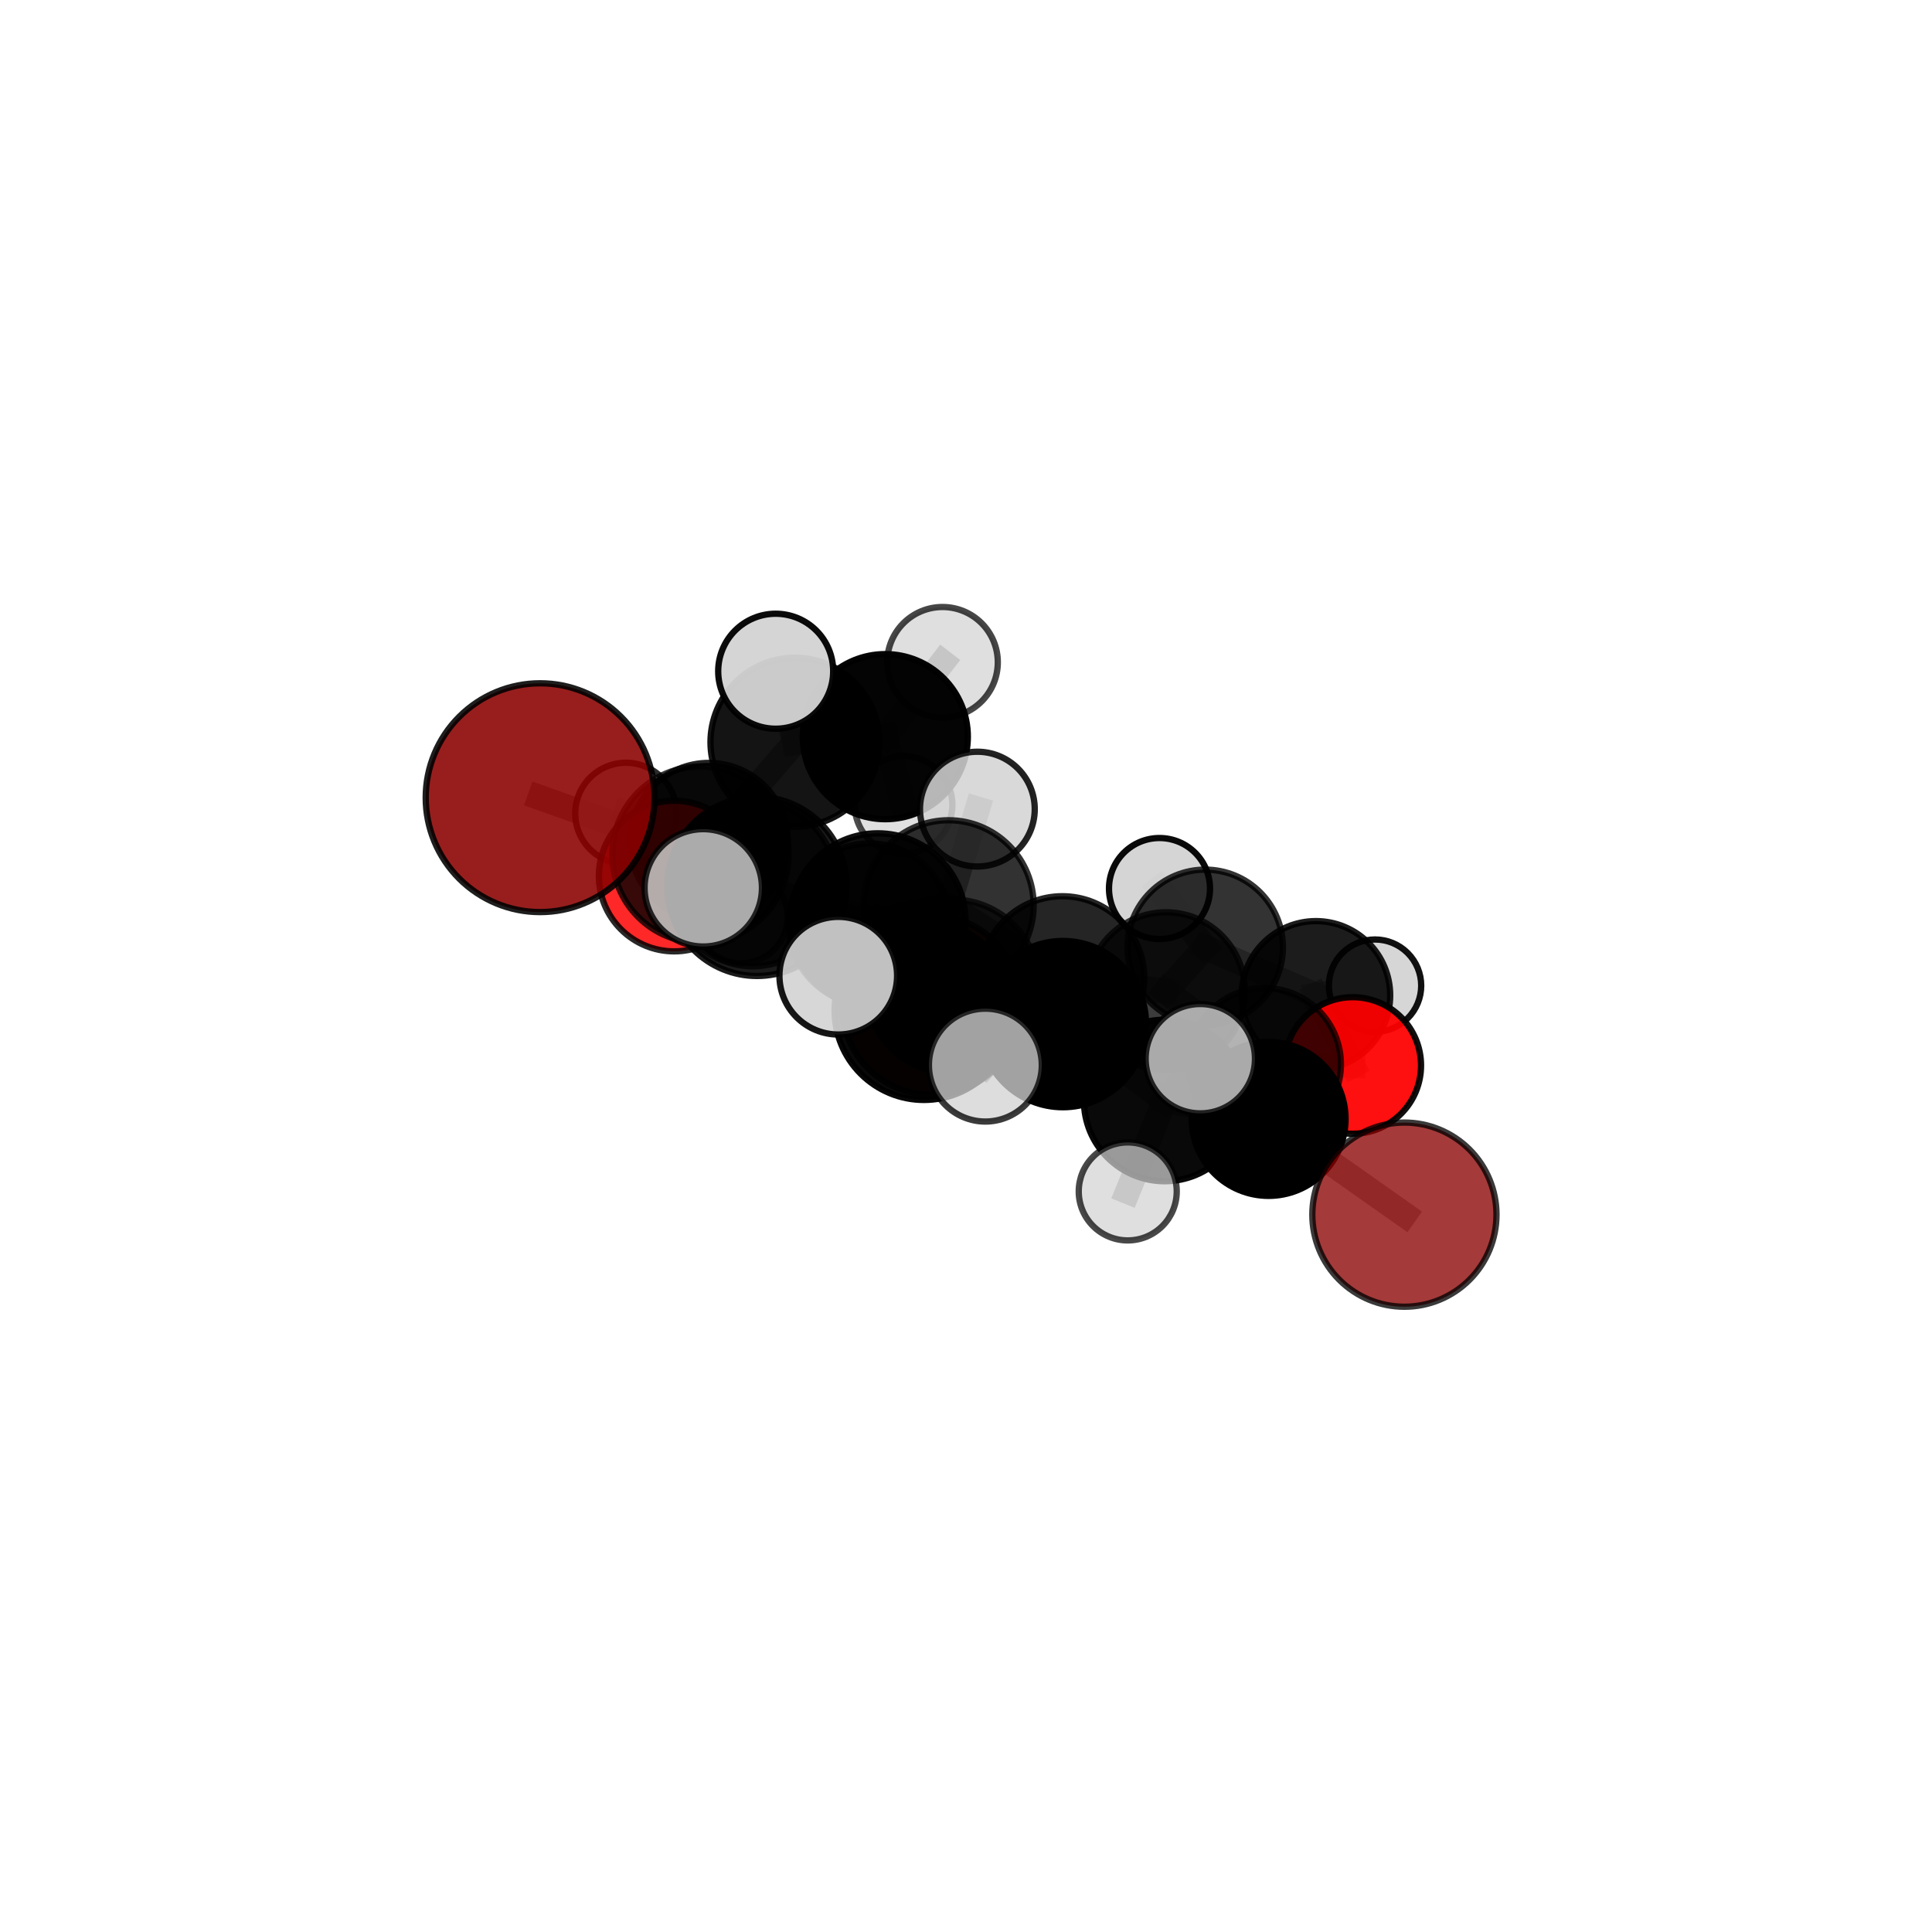 <?xml version="1.0" encoding="utf-8" standalone="no"?>
<!DOCTYPE svg PUBLIC "-//W3C//DTD SVG 1.1//EN"
  "http://www.w3.org/Graphics/SVG/1.1/DTD/svg11.dtd">
<svg xmlns:xlink="http://www.w3.org/1999/xlink" width="153pt" height="153pt" viewBox="0 0 153 153" xmlns="http://www.w3.org/2000/svg" version="1.1">
 <defs>
  <style type="text/css">*{stroke-linejoin: round; stroke-linecap: butt}</style>
 </defs>
 <g id="figure_1">
  <g id="patch_1">
   <path d="M 0 153 
L 153 153 
L 153 0 
L 0 0 
L 0 153 
z
" style="fill: none"/>
  </g>
  <g id="patch_2">
   <path d="M 7.2 145.8 
L 145.8 145.8 
L 145.8 7.2 
L 7.2 7.2 
L 7.2 145.8 
z
" style="fill: none"/>
  </g>
  <g id="axes_1">
   <g id="line2d_1">
    <path d="M 73.778 79.599 
L 68.856 73.19 
" clip-path="url(#pc349186d79)" style="fill: none; stroke: #808080; stroke-opacity: 0.611; stroke-width: 2; stroke-linecap: square"/>
   </g>
   <g id="line2d_2">
    <path d="M 68.856 73.19 
L 59.623 69.931 
" clip-path="url(#pc349186d79)" style="fill: none; stroke: #808080; stroke-opacity: 0.675; stroke-width: 2; stroke-linecap: square"/>
   </g>
   <g id="line2d_3">
    <path d="M 111.219 96.191 
L 100.465 88.61 
" clip-path="url(#pc349186d79)" style="fill: none; stroke: #808080; stroke-opacity: 0.599; stroke-width: 2; stroke-linecap: square"/>
   </g>
   <g id="line2d_4">
    <path d="M 100.465 88.61 
L 100.154 84.283 
" clip-path="url(#pc349186d79)" style="fill: none; stroke: #808080; stroke-opacity: 0.615; stroke-width: 2; stroke-linecap: square"/>
   </g>
   <g id="line2d_5">
    <path d="M 42.772 63.171 
L 55.473 67.679 
" clip-path="url(#pc349186d79)" style="fill: none; stroke: #808080; stroke-opacity: 0.768; stroke-width: 2; stroke-linecap: square"/>
   </g>
   <g id="line2d_6">
    <path d="M 55.473 67.679 
L 59.623 69.931 
" clip-path="url(#pc349186d79)" style="fill: none; stroke: #808080; stroke-opacity: 0.719; stroke-width: 2; stroke-linecap: square"/>
   </g>
   <g id="line2d_7">
    <path d="M 107.127 84.378 
L 100.154 84.283 
" clip-path="url(#pc349186d79)" style="fill: none; stroke: #808080; stroke-opacity: 0.595; stroke-width: 2; stroke-linecap: square"/>
   </g>
   <g id="line2d_8">
    <path d="M 107.127 84.378 
L 104.211 78.827 
" clip-path="url(#pc349186d79)" style="fill: none; stroke: #808080; stroke-opacity: 0.585; stroke-width: 2; stroke-linecap: square"/>
   </g>
   <g id="line2d_9">
    <path d="M 104.211 78.827 
L 95.444 75.02 
" clip-path="url(#pc349186d79)" style="fill: none; stroke: #808080; stroke-opacity: 0.609; stroke-width: 2; stroke-linecap: square"/>
   </g>
   <g id="line2d_10">
    <path d="M 104.211 78.827 
L 108.893 78.056 
" clip-path="url(#pc349186d79)" style="fill: none; stroke: #808080; stroke-opacity: 0.58; stroke-width: 2; stroke-linecap: square"/>
   </g>
   <g id="line2d_11">
    <path d="M 53.391 69.376 
L 59.623 69.931 
" clip-path="url(#pc349186d79)" style="fill: none; stroke: #808080; stroke-opacity: 0.676; stroke-width: 2; stroke-linecap: square"/>
   </g>
   <g id="line2d_12">
    <path d="M 53.391 69.376 
L 56.14 66.669 
" clip-path="url(#pc349186d79)" style="fill: none; stroke: #808080; stroke-opacity: 0.651; stroke-width: 2; stroke-linecap: square"/>
   </g>
   <g id="line2d_13">
    <path d="M 56.14 66.669 
L 62.955 58.775 
" clip-path="url(#pc349186d79)" style="fill: none; stroke: #808080; stroke-opacity: 0.673; stroke-width: 2; stroke-linecap: square"/>
   </g>
   <g id="line2d_14">
    <path d="M 56.14 66.669 
L 49.571 64.419 
" clip-path="url(#pc349186d79)" style="fill: none; stroke: #808080; stroke-opacity: 0.643; stroke-width: 2; stroke-linecap: square"/>
   </g>
   <g id="line2d_15">
    <path d="M 56.14 66.669 
L 58.699 72.606 
" clip-path="url(#pc349186d79)" style="fill: none; stroke: #808080; stroke-opacity: 0.607; stroke-width: 2; stroke-linecap: square"/>
   </g>
   <g id="line2d_16">
    <path d="M 75.419 78.124 
L 84.174 81.101 
" clip-path="url(#pc349186d79)" style="fill: none; stroke: #808080; stroke-opacity: 0.712; stroke-width: 2; stroke-linecap: square"/>
   </g>
   <g id="line2d_17">
    <path d="M 75.419 78.124 
L 69.518 72.94 
" clip-path="url(#pc349186d79)" style="fill: none; stroke: #808080; stroke-opacity: 0.74; stroke-width: 2; stroke-linecap: square"/>
   </g>
   <g id="line2d_18">
    <path d="M 75.419 78.124 
L 73.166 80.035 
" clip-path="url(#pc349186d79)" style="fill: none; stroke: #808080; stroke-opacity: 0.75; stroke-width: 2; stroke-linecap: square"/>
   </g>
   <g id="line2d_19">
    <path d="M 84.174 81.101 
L 92.233 87.149 
" clip-path="url(#pc349186d79)" style="fill: none; stroke: #808080; stroke-opacity: 0.675; stroke-width: 2; stroke-linecap: square"/>
   </g>
   <g id="line2d_20">
    <path d="M 84.174 81.101 
L 84.131 77.462 
" clip-path="url(#pc349186d79)" style="fill: none; stroke: #808080; stroke-opacity: 0.682; stroke-width: 2; stroke-linecap: square"/>
   </g>
   <g id="line2d_21">
    <path d="M 69.518 72.94 
L 59.95 70.194 
" clip-path="url(#pc349186d79)" style="fill: none; stroke: #808080; stroke-opacity: 0.756; stroke-width: 2; stroke-linecap: square"/>
   </g>
   <g id="line2d_22">
    <path d="M 69.518 72.94 
L 75.118 71.697 
" clip-path="url(#pc349186d79)" style="fill: none; stroke: #808080; stroke-opacity: 0.728; stroke-width: 2; stroke-linecap: square"/>
   </g>
   <g id="line2d_23">
    <path d="M 73.166 80.035 
L 66.384 77.267 
" clip-path="url(#pc349186d79)" style="fill: none; stroke: #808080; stroke-opacity: 0.782; stroke-width: 2; stroke-linecap: square"/>
   </g>
   <g id="line2d_24">
    <path d="M 73.166 80.035 
L 78.032 84.349 
" clip-path="url(#pc349186d79)" style="fill: none; stroke: #808080; stroke-opacity: 0.758; stroke-width: 2; stroke-linecap: square"/>
   </g>
   <g id="line2d_25">
    <path d="M 92.233 87.149 
L 100.465 88.61 
" clip-path="url(#pc349186d79)" style="fill: none; stroke: #808080; stroke-opacity: 0.64; stroke-width: 2; stroke-linecap: square"/>
   </g>
   <g id="line2d_26">
    <path d="M 92.233 87.149 
L 95.055 83.841 
" clip-path="url(#pc349186d79)" style="fill: none; stroke: #808080; stroke-opacity: 0.69; stroke-width: 2; stroke-linecap: square"/>
   </g>
   <g id="line2d_27">
    <path d="M 92.233 87.149 
L 89.309 94.351 
" clip-path="url(#pc349186d79)" style="fill: none; stroke: #808080; stroke-opacity: 0.639; stroke-width: 2; stroke-linecap: square"/>
   </g>
   <g id="line2d_28">
    <path d="M 84.131 77.462 
L 75.118 71.697 
" clip-path="url(#pc349186d79)" style="fill: none; stroke: #808080; stroke-opacity: 0.693; stroke-width: 2; stroke-linecap: square"/>
   </g>
   <g id="line2d_29">
    <path d="M 84.131 77.462 
L 92.334 78.492 
" clip-path="url(#pc349186d79)" style="fill: none; stroke: #808080; stroke-opacity: 0.657; stroke-width: 2; stroke-linecap: square"/>
   </g>
   <g id="line2d_30">
    <path d="M 59.95 70.194 
L 55.473 67.679 
" clip-path="url(#pc349186d79)" style="fill: none; stroke: #808080; stroke-opacity: 0.759; stroke-width: 2; stroke-linecap: square"/>
   </g>
   <g id="line2d_31">
    <path d="M 59.95 70.194 
L 55.693 70.31 
" clip-path="url(#pc349186d79)" style="fill: none; stroke: #808080; stroke-opacity: 0.783; stroke-width: 2; stroke-linecap: square"/>
   </g>
   <g id="line2d_32">
    <path d="M 75.118 71.697 
L 68.856 73.19 
" clip-path="url(#pc349186d79)" style="fill: none; stroke: #808080; stroke-opacity: 0.687; stroke-width: 2; stroke-linecap: square"/>
   </g>
   <g id="line2d_33">
    <path d="M 75.118 71.697 
L 77.4 64.076 
" clip-path="url(#pc349186d79)" style="fill: none; stroke: #808080; stroke-opacity: 0.742; stroke-width: 2; stroke-linecap: square"/>
   </g>
   <g id="line2d_34">
    <path d="M 92.334 78.492 
L 100.154 84.283 
" clip-path="url(#pc349186d79)" style="fill: none; stroke: #808080; stroke-opacity: 0.626; stroke-width: 2; stroke-linecap: square"/>
   </g>
   <g id="line2d_35">
    <path d="M 92.334 78.492 
L 95.444 75.02 
" clip-path="url(#pc349186d79)" style="fill: none; stroke: #808080; stroke-opacity: 0.633; stroke-width: 2; stroke-linecap: square"/>
   </g>
   <g id="line2d_36">
    <path d="M 95.444 75.02 
L 91.824 70.365 
" clip-path="url(#pc349186d79)" style="fill: none; stroke: #808080; stroke-opacity: 0.635; stroke-width: 2; stroke-linecap: square"/>
   </g>
   <g id="line2d_37">
    <path d="M 62.955 58.775 
L 70.109 58.338 
" clip-path="url(#pc349186d79)" style="fill: none; stroke: #808080; stroke-opacity: 0.693; stroke-width: 2; stroke-linecap: square"/>
   </g>
   <g id="line2d_38">
    <path d="M 62.955 58.775 
L 61.429 53.156 
" clip-path="url(#pc349186d79)" style="fill: none; stroke: #808080; stroke-opacity: 0.739; stroke-width: 2; stroke-linecap: square"/>
   </g>
   <g id="line2d_39">
    <path d="M 70.109 58.338 
L 74.64 52.449 
" clip-path="url(#pc349186d79)" style="fill: none; stroke: #808080; stroke-opacity: 0.706; stroke-width: 2; stroke-linecap: square"/>
   </g>
   <g id="line2d_40">
    <path d="M 70.109 58.338 
L 71.552 63.741 
" clip-path="url(#pc349186d79)" style="fill: none; stroke: #808080; stroke-opacity: 0.648; stroke-width: 2; stroke-linecap: square"/>
   </g>
   <g id="Path3DCollection_1">
    <path d="M 71.552 67.611 
C 72.579 67.611 73.563 67.203 74.289 66.477 
C 75.015 65.752 75.422 64.767 75.422 63.741 
C 75.422 62.715 75.015 61.73 74.289 61.004 
C 73.563 60.279 72.579 59.871 71.552 59.871 
C 70.526 59.871 69.542 60.279 68.816 61.004 
C 68.09 61.73 67.683 62.715 67.683 63.741 
C 67.683 64.767 68.09 65.752 68.816 66.477 
C 69.542 67.203 70.526 67.611 71.552 67.611 
z
" clip-path="url(#pc349186d79)" style="fill: #d3d3d3; fill-opacity: 0.7; stroke: #000000; stroke-opacity: 0.7; stroke-width: 0.5"/>
    <path d="M 74.64 56.828 
C 75.801 56.828 76.915 56.366 77.736 55.545 
C 78.558 54.724 79.019 53.61 79.019 52.449 
C 79.019 51.288 78.558 50.174 77.736 49.352 
C 76.915 48.531 75.801 48.07 74.64 48.07 
C 73.479 48.07 72.365 48.531 71.544 49.352 
C 70.723 50.174 70.261 51.288 70.261 52.449 
C 70.261 53.61 70.723 54.724 71.544 55.545 
C 72.365 56.366 73.479 56.828 74.64 56.828 
z
" clip-path="url(#pc349186d79)" style="fill: #d3d3d3; fill-opacity: 0.725; stroke: #000000; stroke-opacity: 0.725; stroke-width: 0.5"/>
    <path d="M 70.109 64.875 
C 71.842 64.875 73.505 64.186 74.731 62.96 
C 75.957 61.734 76.645 60.072 76.645 58.338 
C 76.645 56.604 75.957 54.942 74.731 53.716 
C 73.505 52.49 71.842 51.801 70.109 51.801 
C 68.375 51.801 66.712 52.49 65.486 53.716 
C 64.261 54.942 63.572 56.604 63.572 58.338 
C 63.572 60.072 64.261 61.734 65.486 62.96 
C 66.712 64.186 68.375 64.875 70.109 64.875 
z
" clip-path="url(#pc349186d79)" style="fill-opacity: 0.983; stroke: #000000; stroke-opacity: 0.983; stroke-width: 0.5"/>
    <path d="M 58.699 76.279 
C 59.673 76.279 60.607 75.892 61.296 75.203 
C 61.985 74.515 62.372 73.58 62.372 72.606 
C 62.372 71.632 61.985 70.698 61.296 70.009 
C 60.607 69.32 59.673 68.933 58.699 68.933 
C 57.725 68.933 56.79 69.32 56.102 70.009 
C 55.413 70.698 55.026 71.632 55.026 72.606 
C 55.026 73.58 55.413 74.515 56.102 75.203 
C 56.79 75.892 57.725 76.279 58.699 76.279 
z
" clip-path="url(#pc349186d79)" style="fill: #d3d3d3; fill-opacity: 0.725; stroke: #000000; stroke-opacity: 0.725; stroke-width: 0.5"/>
    <path d="M 49.571 68.435 
C 50.637 68.435 51.658 68.012 52.411 67.259 
C 53.165 66.506 53.588 65.484 53.588 64.419 
C 53.588 63.354 53.165 62.332 52.411 61.579 
C 51.658 60.826 50.637 60.403 49.571 60.403 
C 48.506 60.403 47.485 60.826 46.732 61.579 
C 45.978 62.332 45.555 63.354 45.555 64.419 
C 45.555 65.484 45.978 66.506 46.732 67.259 
C 47.485 68.012 48.506 68.435 49.571 68.435 
z
" clip-path="url(#pc349186d79)" style="fill: #d3d3d3; fill-opacity: 0.828; stroke: #000000; stroke-opacity: 0.828; stroke-width: 0.5"/>
    <path d="M 62.955 65.465 
C 64.729 65.465 66.431 64.76 67.686 63.505 
C 68.94 62.251 69.645 60.549 69.645 58.775 
C 69.645 57.001 68.94 55.299 67.686 54.044 
C 66.431 52.79 64.729 52.085 62.955 52.085 
C 61.181 52.085 59.479 52.79 58.224 54.044 
C 56.97 55.299 56.265 57.001 56.265 58.775 
C 56.265 60.549 56.97 62.251 58.224 63.505 
C 59.479 64.76 61.181 65.465 62.955 65.465 
z
" clip-path="url(#pc349186d79)" style="fill-opacity: 0.92; stroke: #000000; stroke-opacity: 0.92; stroke-width: 0.5"/>
    <path d="M 56.14 72.921 
C 57.798 72.921 59.389 72.263 60.561 71.09 
C 61.734 69.917 62.393 68.327 62.393 66.669 
C 62.393 65.01 61.734 63.42 60.561 62.247 
C 59.389 61.075 57.798 60.416 56.14 60.416 
C 54.482 60.416 52.891 61.075 51.719 62.247 
C 50.546 63.42 49.887 65.01 49.887 66.669 
C 49.887 68.327 50.546 69.917 51.719 71.09 
C 52.891 72.263 54.482 72.921 56.14 72.921 
z
" clip-path="url(#pc349186d79)" style="fill-opacity: 0.861; stroke: #000000; stroke-opacity: 0.861; stroke-width: 0.5"/>
    <path d="M 108.893 81.713 
C 109.862 81.713 110.792 81.327 111.478 80.642 
C 112.164 79.956 112.549 79.026 112.549 78.056 
C 112.549 77.087 112.164 76.157 111.478 75.471 
C 110.792 74.786 109.862 74.4 108.893 74.4 
C 107.923 74.4 106.993 74.786 106.307 75.471 
C 105.622 76.157 105.237 77.087 105.237 78.056 
C 105.237 79.026 105.622 79.956 106.307 80.642 
C 106.993 81.327 107.923 81.713 108.893 81.713 
z
" clip-path="url(#pc349186d79)" style="fill: #d3d3d3; fill-opacity: 0.931; stroke: #000000; stroke-opacity: 0.931; stroke-width: 0.5"/>
    <path d="M 61.429 57.709 
C 62.636 57.709 63.795 57.23 64.648 56.376 
C 65.502 55.522 65.982 54.364 65.982 53.156 
C 65.982 51.949 65.502 50.791 64.648 49.937 
C 63.795 49.083 62.636 48.603 61.429 48.603 
C 60.221 48.603 59.063 49.083 58.21 49.937 
C 57.356 50.791 56.876 51.949 56.876 53.156 
C 56.876 54.364 57.356 55.522 58.21 56.376 
C 59.063 57.23 60.221 57.709 61.429 57.709 
z
" clip-path="url(#pc349186d79)" style="fill: #d3d3d3; fill-opacity: 0.955; stroke: #000000; stroke-opacity: 0.955; stroke-width: 0.5"/>
    <path d="M 73.778 86.698 
C 75.661 86.698 77.467 85.95 78.798 84.619 
C 80.129 83.287 80.877 81.482 80.877 79.599 
C 80.877 77.716 80.129 75.91 78.798 74.579 
C 77.467 73.247 75.661 72.499 73.778 72.499 
C 71.895 72.499 70.089 73.247 68.758 74.579 
C 67.427 75.91 66.679 77.716 66.679 79.599 
C 66.679 81.482 67.427 83.287 68.758 84.619 
C 70.089 85.95 71.895 86.698 73.778 86.698 
z
" clip-path="url(#pc349186d79)" style="fill: #8b0000; fill-opacity: 0.827; stroke: #000000; stroke-opacity: 0.827; stroke-width: 0.5"/>
    <path d="M 91.824 74.365 
C 92.884 74.365 93.902 73.943 94.652 73.193 
C 95.402 72.443 95.824 71.426 95.824 70.365 
C 95.824 69.304 95.402 68.287 94.652 67.537 
C 93.902 66.786 92.884 66.365 91.824 66.365 
C 90.763 66.365 89.745 66.786 88.995 67.537 
C 88.245 68.287 87.824 69.304 87.824 70.365 
C 87.824 71.426 88.245 72.443 88.995 73.193 
C 89.745 73.943 90.763 74.365 91.824 74.365 
z
" clip-path="url(#pc349186d79)" style="fill: #d3d3d3; fill-opacity: 0.96; stroke: #000000; stroke-opacity: 0.96; stroke-width: 0.5"/>
    <path d="M 53.391 75.34 
C 54.973 75.34 56.49 74.712 57.609 73.593 
C 58.727 72.475 59.356 70.957 59.356 69.376 
C 59.356 67.794 58.727 66.277 57.609 65.158 
C 56.49 64.04 54.973 63.411 53.391 63.411 
C 51.81 63.411 50.292 64.04 49.174 65.158 
C 48.055 66.277 47.427 67.794 47.427 69.376 
C 47.427 70.957 48.055 72.475 49.174 73.593 
C 50.292 74.712 51.81 75.34 53.391 75.34 
z
" clip-path="url(#pc349186d79)" style="fill: #ff0000; fill-opacity: 0.843; stroke: #000000; stroke-opacity: 0.843; stroke-width: 0.5"/>
    <path d="M 104.211 84.71 
C 105.771 84.71 107.267 84.09 108.37 82.987 
C 109.473 81.884 110.093 80.387 110.093 78.827 
C 110.093 77.267 109.473 75.77 108.37 74.667 
C 107.267 73.564 105.771 72.944 104.211 72.944 
C 102.65 72.944 101.154 73.564 100.051 74.667 
C 98.948 75.77 98.328 77.267 98.328 78.827 
C 98.328 80.387 98.948 81.884 100.051 82.987 
C 101.154 84.09 102.65 84.71 104.211 84.71 
z
" clip-path="url(#pc349186d79)" style="fill-opacity: 0.89; stroke: #000000; stroke-opacity: 0.89; stroke-width: 0.5"/>
    <path d="M 95.444 81.172 
C 97.076 81.172 98.641 80.524 99.795 79.37 
C 100.948 78.216 101.597 76.651 101.597 75.02 
C 101.597 73.388 100.948 71.823 99.795 70.669 
C 98.641 69.516 97.076 68.868 95.444 68.868 
C 93.813 68.868 92.248 69.516 91.094 70.669 
C 89.94 71.823 89.292 73.388 89.292 75.02 
C 89.292 76.651 89.94 78.216 91.094 79.37 
C 92.248 80.524 93.813 81.172 95.444 81.172 
z
" clip-path="url(#pc349186d79)" style="fill-opacity: 0.8; stroke: #000000; stroke-opacity: 0.8; stroke-width: 0.5"/>
    <path d="M 68.856 79.584 
C 70.552 79.584 72.178 78.91 73.377 77.711 
C 74.576 76.512 75.25 74.885 75.25 73.19 
C 75.25 71.494 74.576 69.867 73.377 68.668 
C 72.178 67.469 70.552 66.795 68.856 66.795 
C 67.16 66.795 65.533 67.469 64.334 68.668 
C 63.135 69.867 62.461 71.494 62.461 73.19 
C 62.461 74.885 63.135 76.512 64.334 77.711 
C 65.533 78.91 67.16 79.584 68.856 79.584 
z
" clip-path="url(#pc349186d79)" style="fill-opacity: 0.826; stroke: #000000; stroke-opacity: 0.826; stroke-width: 0.5"/>
    <path d="M 59.623 76.519 
C 61.37 76.519 63.046 75.825 64.281 74.589 
C 65.517 73.354 66.211 71.678 66.211 69.931 
C 66.211 68.184 65.517 66.508 64.281 65.273 
C 63.046 64.038 61.37 63.344 59.623 63.344 
C 57.876 63.344 56.201 64.038 54.965 65.273 
C 53.73 66.508 53.036 68.184 53.036 69.931 
C 53.036 71.678 53.73 73.354 54.965 74.589 
C 56.201 75.825 57.876 76.519 59.623 76.519 
z
" clip-path="url(#pc349186d79)" style="fill-opacity: 0.773; stroke: #000000; stroke-opacity: 0.773; stroke-width: 0.5"/>
    <path d="M 107.127 89.786 
C 108.561 89.786 109.937 89.217 110.951 88.202 
C 111.966 87.188 112.536 85.812 112.536 84.378 
C 112.536 82.944 111.966 81.568 110.951 80.554 
C 109.937 79.539 108.561 78.969 107.127 78.969 
C 105.693 78.969 104.317 79.539 103.303 80.554 
C 102.288 81.568 101.719 82.944 101.719 84.378 
C 101.719 85.812 102.288 87.188 103.303 88.202 
C 104.317 89.217 105.693 89.786 107.127 89.786 
z
" clip-path="url(#pc349186d79)" style="fill: #ff0000; fill-opacity: 0.937; stroke: #000000; stroke-opacity: 0.937; stroke-width: 0.5"/>
    <path d="M 92.334 84.739 
C 93.991 84.739 95.58 84.08 96.751 82.909 
C 97.923 81.738 98.581 80.149 98.581 78.492 
C 98.581 76.835 97.923 75.246 96.751 74.075 
C 95.58 72.903 93.991 72.245 92.334 72.245 
C 90.677 72.245 89.088 72.903 87.917 74.075 
C 86.745 75.246 86.087 76.835 86.087 78.492 
C 86.087 80.149 86.745 81.738 87.917 82.909 
C 89.088 84.08 90.677 84.739 92.334 84.739 
z
" clip-path="url(#pc349186d79)" style="fill-opacity: 0.764; stroke: #000000; stroke-opacity: 0.764; stroke-width: 0.5"/>
    <path d="M 77.4 68.62 
C 78.605 68.62 79.761 68.142 80.613 67.289 
C 81.465 66.437 81.944 65.281 81.944 64.076 
C 81.944 62.871 81.465 61.715 80.613 60.863 
C 79.761 60.011 78.605 59.532 77.4 59.532 
C 76.195 59.532 75.039 60.011 74.187 60.863 
C 73.334 61.715 72.856 62.871 72.856 64.076 
C 72.856 65.281 73.334 66.437 74.187 67.289 
C 75.039 68.142 76.195 68.62 77.4 68.62 
z
" clip-path="url(#pc349186d79)" style="fill: #d3d3d3; fill-opacity: 0.862; stroke: #000000; stroke-opacity: 0.862; stroke-width: 0.5"/>
    <path d="M 100.154 90.32 
C 101.755 90.32 103.291 89.684 104.423 88.552 
C 105.555 87.419 106.191 85.884 106.191 84.283 
C 106.191 82.682 105.555 81.146 104.423 80.014 
C 103.291 78.882 101.755 78.246 100.154 78.246 
C 98.553 78.246 97.017 78.882 95.885 80.014 
C 94.753 81.146 94.117 82.682 94.117 84.283 
C 94.117 85.884 94.753 87.419 95.885 88.552 
C 97.017 89.684 98.553 90.32 100.154 90.32 
z
" clip-path="url(#pc349186d79)" style="fill-opacity: 0.738; stroke: #000000; stroke-opacity: 0.738; stroke-width: 0.5"/>
    <path d="M 75.118 78.436 
C 76.905 78.436 78.619 77.726 79.883 76.462 
C 81.147 75.198 81.857 73.484 81.857 71.697 
C 81.857 69.909 81.147 68.195 79.883 66.931 
C 78.619 65.668 76.905 64.957 75.118 64.957 
C 73.33 64.957 71.616 65.668 70.352 66.931 
C 69.088 68.195 68.378 69.909 68.378 71.697 
C 68.378 73.484 69.088 75.198 70.352 76.462 
C 71.616 77.726 73.33 78.436 75.118 78.436 
z
" clip-path="url(#pc349186d79)" style="fill-opacity: 0.801; stroke: #000000; stroke-opacity: 0.801; stroke-width: 0.5"/>
    <path d="M 55.473 74.658 
C 57.324 74.658 59.099 73.923 60.408 72.614 
C 61.717 71.305 62.452 69.53 62.452 67.679 
C 62.452 65.828 61.717 64.052 60.408 62.743 
C 59.099 61.435 57.324 60.699 55.473 60.699 
C 53.622 60.699 51.846 61.435 50.538 62.743 
C 49.229 64.052 48.493 65.828 48.493 67.679 
C 48.493 69.53 49.229 71.305 50.538 72.614 
C 51.846 73.923 53.622 74.658 55.473 74.658 
z
" clip-path="url(#pc349186d79)" style="fill-opacity: 0.784; stroke: #000000; stroke-opacity: 0.784; stroke-width: 0.5"/>
    <path d="M 42.772 72.23 
C 45.175 72.23 47.479 71.275 49.178 69.577 
C 50.877 67.878 51.832 65.573 51.832 63.171 
C 51.832 60.768 50.877 58.463 49.178 56.765 
C 47.479 55.066 45.175 54.111 42.772 54.111 
C 40.37 54.111 38.065 55.066 36.366 56.765 
C 34.668 58.463 33.713 60.768 33.713 63.171 
C 33.713 65.573 34.668 67.878 36.366 69.577 
C 38.065 71.275 40.37 72.23 42.772 72.23 
z
" clip-path="url(#pc349186d79)" style="fill: #8b0000; fill-opacity: 0.881; stroke: #000000; stroke-opacity: 0.881; stroke-width: 0.5"/>
    <path d="M 84.131 83.949 
C 85.852 83.949 87.502 83.266 88.719 82.049 
C 89.935 80.832 90.619 79.182 90.619 77.462 
C 90.619 75.741 89.935 74.091 88.719 72.874 
C 87.502 71.657 85.852 70.974 84.131 70.974 
C 82.411 70.974 80.76 71.657 79.544 72.874 
C 78.327 74.091 77.644 75.741 77.644 77.462 
C 77.644 79.182 78.327 80.832 79.544 82.049 
C 80.76 83.266 82.411 83.949 84.131 83.949 
z
" clip-path="url(#pc349186d79)" style="fill-opacity: 0.852; stroke: #000000; stroke-opacity: 0.852; stroke-width: 0.5"/>
    <path d="M 100.465 94.704 
C 102.081 94.704 103.631 94.062 104.774 92.919 
C 105.916 91.776 106.558 90.226 106.558 88.61 
C 106.558 86.995 105.916 85.445 104.774 84.302 
C 103.631 83.159 102.081 82.517 100.465 82.517 
C 98.849 82.517 97.299 83.159 96.157 84.302 
C 95.014 85.445 94.372 86.995 94.372 88.61 
C 94.372 90.226 95.014 91.776 96.157 92.919 
C 97.299 94.062 98.849 94.704 100.465 94.704 
z
" clip-path="url(#pc349186d79)" style="stroke: #000000; stroke-width: 0.5"/>
    <path d="M 69.518 79.889 
C 71.361 79.889 73.128 79.156 74.431 77.853 
C 75.734 76.55 76.466 74.783 76.466 72.94 
C 76.466 71.098 75.734 69.33 74.431 68.027 
C 73.128 66.724 71.361 65.992 69.518 65.992 
C 67.675 65.992 65.908 66.724 64.605 68.027 
C 63.302 69.33 62.57 71.098 62.57 72.94 
C 62.57 74.783 63.302 76.55 64.605 77.853 
C 65.908 79.156 67.675 79.889 69.518 79.889 
z
" clip-path="url(#pc349186d79)" style="fill-opacity: 0.94; stroke: #000000; stroke-opacity: 0.94; stroke-width: 0.5"/>
    <path d="M 59.95 77.291 
C 61.832 77.291 63.637 76.543 64.968 75.212 
C 66.299 73.881 67.047 72.076 67.047 70.194 
C 67.047 68.312 66.299 66.506 64.968 65.175 
C 63.637 63.845 61.832 63.097 59.95 63.097 
C 58.068 63.097 56.262 63.845 54.931 65.175 
C 53.601 66.506 52.853 68.312 52.853 70.194 
C 52.853 72.076 53.601 73.881 54.931 75.212 
C 56.262 76.543 58.068 77.291 59.95 77.291 
z
" clip-path="url(#pc349186d79)" style="fill-opacity: 0.898; stroke: #000000; stroke-opacity: 0.898; stroke-width: 0.5"/>
    <path d="M 84.174 87.684 
C 85.92 87.684 87.595 86.99 88.829 85.756 
C 90.064 84.521 90.758 82.847 90.758 81.101 
C 90.758 79.355 90.064 77.68 88.829 76.446 
C 87.595 75.211 85.92 74.517 84.174 74.517 
C 82.428 74.517 80.754 75.211 79.519 76.446 
C 78.285 77.68 77.591 79.355 77.591 81.101 
C 77.591 82.847 78.285 84.521 79.519 85.756 
C 80.754 86.99 82.428 87.684 84.174 87.684 
z
" clip-path="url(#pc349186d79)" style="fill-opacity: 0.997; stroke: #000000; stroke-opacity: 0.997; stroke-width: 0.5"/>
    <path d="M 111.219 103.484 
C 113.152 103.484 115.007 102.715 116.375 101.348 
C 117.742 99.98 118.511 98.125 118.511 96.191 
C 118.511 94.258 117.742 92.403 116.375 91.035 
C 115.007 89.668 113.152 88.899 111.219 88.899 
C 109.285 88.899 107.43 89.668 106.062 91.035 
C 104.695 92.403 103.926 94.258 103.926 96.191 
C 103.926 98.125 104.695 99.98 106.062 101.348 
C 107.43 102.715 109.285 103.484 111.219 103.484 
z
" clip-path="url(#pc349186d79)" style="fill: #8b0000; fill-opacity: 0.77; stroke: #000000; stroke-opacity: 0.77; stroke-width: 0.5"/>
    <path d="M 92.233 93.545 
C 93.929 93.545 95.556 92.871 96.755 91.672 
C 97.955 90.472 98.629 88.845 98.629 87.149 
C 98.629 85.453 97.955 83.826 96.755 82.627 
C 95.556 81.428 93.929 80.754 92.233 80.754 
C 90.537 80.754 88.91 81.428 87.711 82.627 
C 86.511 83.826 85.838 85.453 85.838 87.149 
C 85.838 88.845 86.511 90.472 87.711 91.672 
C 88.91 92.871 90.537 93.545 92.233 93.545 
z
" clip-path="url(#pc349186d79)" style="fill-opacity: 0.964; stroke: #000000; stroke-opacity: 0.964; stroke-width: 0.5"/>
    <path d="M 75.419 85.017 
C 77.247 85.017 79 84.29 80.293 82.998 
C 81.585 81.706 82.312 79.952 82.312 78.124 
C 82.312 76.297 81.585 74.543 80.293 73.251 
C 79 71.958 77.247 71.232 75.419 71.232 
C 73.591 71.232 71.838 71.958 70.546 73.251 
C 69.253 74.543 68.527 76.297 68.527 78.124 
C 68.527 79.952 69.253 81.706 70.546 82.998 
C 71.838 84.29 73.591 85.017 75.419 85.017 
z
" clip-path="url(#pc349186d79)" style="fill-opacity: 0.712; stroke: #000000; stroke-opacity: 0.712; stroke-width: 0.5"/>
    <path d="M 55.693 74.957 
C 56.926 74.957 58.108 74.468 58.979 73.596 
C 59.851 72.725 60.341 71.542 60.341 70.31 
C 60.341 69.077 59.851 67.895 58.979 67.023 
C 58.108 66.152 56.926 65.662 55.693 65.662 
C 54.461 65.662 53.278 66.152 52.407 67.023 
C 51.535 67.895 51.046 69.077 51.046 70.31 
C 51.046 71.542 51.535 72.725 52.407 73.596 
C 53.278 74.468 54.461 74.957 55.693 74.957 
z
" clip-path="url(#pc349186d79)" style="fill: #d3d3d3; fill-opacity: 0.808; stroke: #000000; stroke-opacity: 0.808; stroke-width: 0.5"/>
    <path d="M 89.309 98.231 
C 90.338 98.231 91.325 97.822 92.052 97.095 
C 92.78 96.367 93.189 95.38 93.189 94.351 
C 93.189 93.322 92.78 92.335 92.052 91.607 
C 91.325 90.88 90.338 90.471 89.309 90.471 
C 88.28 90.471 87.293 90.88 86.565 91.607 
C 85.837 92.335 85.428 93.322 85.428 94.351 
C 85.428 95.38 85.837 96.367 86.565 97.095 
C 87.293 97.822 88.28 98.231 89.309 98.231 
z
" clip-path="url(#pc349186d79)" style="fill: #d3d3d3; fill-opacity: 0.716; stroke: #000000; stroke-opacity: 0.716; stroke-width: 0.5"/>
    <path d="M 95.055 88.17 
C 96.203 88.17 97.304 87.714 98.116 86.902 
C 98.928 86.09 99.384 84.989 99.384 83.841 
C 99.384 82.693 98.928 81.592 98.116 80.78 
C 97.304 79.968 96.203 79.512 95.055 79.512 
C 93.907 79.512 92.806 79.968 91.994 80.78 
C 91.182 81.592 90.726 82.693 90.726 83.841 
C 90.726 84.989 91.182 86.09 91.994 86.902 
C 92.806 87.714 93.907 88.17 95.055 88.17 
z
" clip-path="url(#pc349186d79)" style="fill: #d3d3d3; fill-opacity: 0.803; stroke: #000000; stroke-opacity: 0.803; stroke-width: 0.5"/>
    <path d="M 73.166 87.107 
C 75.041 87.107 76.84 86.362 78.166 85.035 
C 79.492 83.709 80.238 81.91 80.238 80.035 
C 80.238 78.159 79.492 76.36 78.166 75.034 
C 76.84 73.708 75.041 72.963 73.166 72.963 
C 71.29 72.963 69.491 73.708 68.165 75.034 
C 66.839 76.36 66.094 78.159 66.094 80.035 
C 66.094 81.91 66.839 83.709 68.165 85.035 
C 69.491 86.362 71.29 87.107 73.166 87.107 
z
" clip-path="url(#pc349186d79)" style="fill-opacity: 0.966; stroke: #000000; stroke-opacity: 0.966; stroke-width: 0.5"/>
    <path d="M 66.384 81.926 
C 67.62 81.926 68.805 81.435 69.678 80.561 
C 70.552 79.688 71.043 78.503 71.043 77.267 
C 71.043 76.032 70.552 74.847 69.678 73.974 
C 68.805 73.1 67.62 72.609 66.384 72.609 
C 65.149 72.609 63.964 73.1 63.09 73.974 
C 62.217 74.847 61.726 76.032 61.726 77.267 
C 61.726 78.503 62.217 79.688 63.09 80.561 
C 63.964 81.435 65.149 81.926 66.384 81.926 
z
" clip-path="url(#pc349186d79)" style="fill: #d3d3d3; fill-opacity: 0.913; stroke: #000000; stroke-opacity: 0.913; stroke-width: 0.5"/>
    <path d="M 78.032 88.818 
C 79.218 88.818 80.355 88.347 81.193 87.509 
C 82.031 86.671 82.502 85.534 82.502 84.349 
C 82.502 83.163 82.031 82.027 81.193 81.188 
C 80.355 80.35 79.218 79.879 78.032 79.879 
C 76.847 79.879 75.71 80.35 74.872 81.188 
C 74.034 82.027 73.563 83.163 73.563 84.349 
C 73.563 85.534 74.034 86.671 74.872 87.509 
C 75.71 88.347 76.847 88.818 78.032 88.818 
z
" clip-path="url(#pc349186d79)" style="fill: #d3d3d3; fill-opacity: 0.768; stroke: #000000; stroke-opacity: 0.768; stroke-width: 0.5"/>
   </g>
  </g>
 </g>
 <defs>
  <clipPath id="pc349186d79">
   <rect x="7.2" y="7.2" width="138.6" height="138.6"/>
  </clipPath>
 </defs>
</svg>

